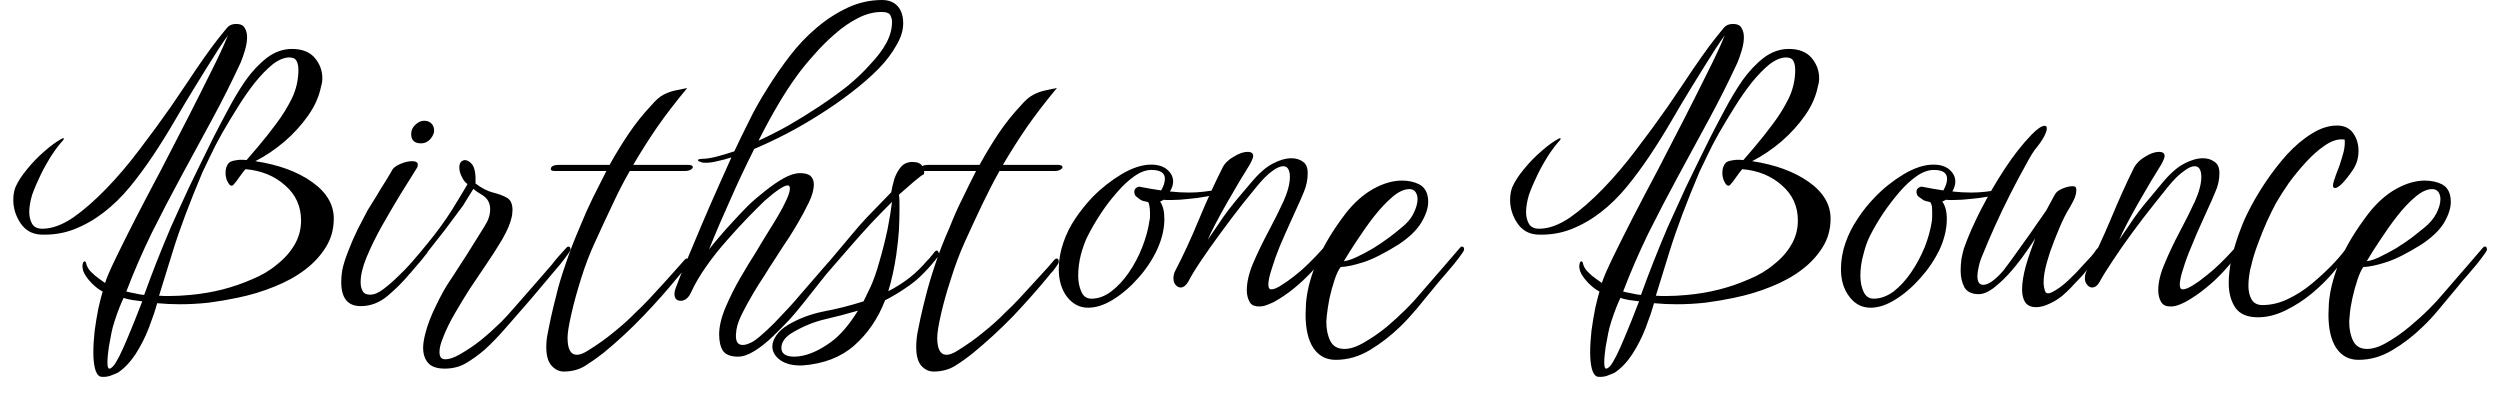 <svg width="94" height="15" viewBox="0 0 94 15" fill="none" xmlns="http://www.w3.org/2000/svg">
<path d="M3.9 14.17C3.84 14.17 3.797 14.167 3.77 14.16C3.677 14.12 3.61 14.017 3.57 13.85C3.53 13.69 3.51 13.493 3.51 13.26C3.51 13 3.527 12.723 3.56 12.43C3.6 12.137 3.647 11.857 3.7 11.59C3.76 11.33 3.813 11.12 3.86 10.96C3.733 10.9 3.593 10.793 3.44 10.64C3.287 10.48 3.183 10.33 3.13 10.19C3.11 10.117 3.1 10.057 3.1 10.01C3.1 9.963 3.11 9.913 3.13 9.86C3.15 9.833 3.17 9.823 3.19 9.83C3.217 9.837 3.23 9.85 3.23 9.87C3.257 10.003 3.32 10.12 3.42 10.22C3.527 10.327 3.633 10.417 3.74 10.49C3.853 10.57 3.923 10.62 3.95 10.64C4.01 10.447 4.147 10.13 4.36 9.69C4.567 9.263 4.817 8.763 5.11 8.19C5.403 7.623 5.723 7.013 6.07 6.36L7.06 4.44C7.38 3.813 7.673 3.23 7.94 2.69C8.213 2.15 8.423 1.697 8.57 1.33C8.49 1.437 8.373 1.607 8.22 1.84C8.073 2.073 7.92 2.317 7.76 2.57C7.6 2.83 7.46 3.057 7.34 3.25C7.08 3.67 6.823 4.1 6.57 4.54C6.31 4.987 6.04 5.42 5.76 5.84C5.48 6.26 5.19 6.653 4.89 7.02C4.583 7.393 4.257 7.713 3.91 7.98C3.557 8.253 3.183 8.467 2.79 8.62C2.397 8.773 1.973 8.84 1.52 8.82C1.2 8.8 0.95 8.657 0.77 8.39C0.59 8.117 0.5 7.827 0.5 7.52C0.5 7.34 0.527 7.18 0.58 7.04C0.673 6.827 0.82 6.6 1.02 6.36C1.22 6.113 1.437 5.89 1.67 5.69C1.903 5.483 2.123 5.323 2.33 5.21C2.377 5.19 2.4 5.19 2.4 5.21C2.4 5.237 2.387 5.263 2.36 5.29C2.24 5.417 2.107 5.59 1.96 5.81C1.813 6.037 1.673 6.283 1.54 6.55C1.407 6.823 1.297 7.08 1.21 7.32C1.137 7.567 1.1 7.783 1.1 7.97C1.1 8.143 1.137 8.293 1.21 8.42C1.283 8.54 1.41 8.6 1.59 8.6C1.95 8.6 2.337 8.46 2.75 8.18C3.15 7.9 3.563 7.54 3.99 7.1C4.417 6.66 4.833 6.17 5.24 5.63C5.653 5.09 6.047 4.553 6.42 4.02C6.613 3.733 6.823 3.423 7.05 3.09C7.27 2.757 7.483 2.443 7.69 2.15C7.897 1.857 8.067 1.627 8.2 1.46C8.347 1.273 8.46 1.133 8.54 1.04C8.62 0.947 8.733 0.9 8.88 0.9C9.04 0.9 9.147 0.95 9.2 1.05C9.26 1.143 9.29 1.26 9.29 1.4C9.29 1.553 9.263 1.717 9.21 1.89C9.157 2.07 9.103 2.223 9.05 2.35C8.717 3.07 8.357 3.787 7.97 4.5C7.59 5.207 7.207 5.913 6.82 6.62C6.433 7.333 6.06 8.05 5.7 8.77C5.347 9.497 5.03 10.227 4.75 10.96C4.817 10.98 4.923 11.003 5.07 11.03C5.21 11.063 5.327 11.083 5.42 11.09C5.58 10.65 5.74 10.227 5.9 9.82C6.06 9.413 6.237 8.983 6.43 8.53C6.63 8.083 6.857 7.587 7.11 7.04C7.37 6.5 7.68 5.867 8.04 5.14C8.193 4.84 8.37 4.503 8.57 4.13C8.77 3.75 8.99 3.383 9.23 3.03C9.477 2.683 9.747 2.397 10.04 2.17C10.333 1.95 10.647 1.84 10.98 1.84C11.353 1.84 11.637 1.95 11.83 2.17C12.023 2.397 12.12 2.653 12.12 2.94C12.12 3.047 12.103 3.153 12.07 3.26C11.997 3.627 11.837 3.987 11.59 4.34C11.343 4.693 11.047 5.02 10.7 5.32C10.347 5.62 9.98 5.867 9.6 6.06C10.473 6.193 11.183 6.453 11.73 6.84C12.277 7.227 12.55 7.687 12.55 8.22C12.55 8.613 12.453 8.967 12.26 9.28C12.06 9.607 11.797 9.893 11.47 10.14C11.137 10.393 10.75 10.607 10.31 10.78C9.87 10.96 9.403 11.1 8.91 11.2C8.563 11.273 8.21 11.333 7.85 11.38C7.483 11.42 7.123 11.44 6.77 11.44C6.477 11.44 6.19 11.427 5.91 11.4C5.837 11.667 5.733 11.973 5.6 12.32C5.467 12.667 5.3 12.997 5.1 13.31C4.893 13.623 4.667 13.86 4.42 14.02C4.34 14.053 4.257 14.087 4.17 14.12C4.083 14.153 3.993 14.17 3.9 14.17ZM6.36 11.13C6.607 11.13 6.87 11.117 7.15 11.09C7.977 11.017 8.753 10.82 9.48 10.5C9.84 10.353 10.153 10.167 10.42 9.94C10.693 9.727 10.91 9.483 11.07 9.21C11.237 8.93 11.32 8.623 11.32 8.29C11.32 7.757 11.12 7.317 10.72 6.97C10.327 6.617 9.83 6.413 9.23 6.36C9.197 6.393 9.127 6.483 9.02 6.63C8.92 6.777 8.847 6.873 8.8 6.92C8.733 7.013 8.663 7.003 8.59 6.89C8.517 6.777 8.48 6.647 8.48 6.5C8.48 6.347 8.52 6.223 8.6 6.13C8.64 6.083 8.723 6.05 8.85 6.03C8.977 6.003 9.117 6 9.27 6.02L9.69 5.53C9.917 5.263 10.147 4.973 10.38 4.66C10.613 4.353 10.813 4.03 10.98 3.69C11.14 3.35 11.22 2.997 11.22 2.63C11.22 2.49 11.197 2.377 11.15 2.29C11.103 2.203 11.013 2.16 10.88 2.16C10.687 2.16 10.477 2.247 10.25 2.42C10.03 2.6 9.807 2.83 9.58 3.11C9.36 3.39 9.147 3.697 8.94 4.03C8.727 4.37 8.53 4.697 8.35 5.01C8.17 5.33 8.02 5.62 7.9 5.88C7.773 6.14 7.68 6.333 7.62 6.46C7.127 7.627 6.753 8.62 6.5 9.44L5.98 11.12C6.047 11.12 6.11 11.123 6.17 11.13C6.23 11.13 6.293 11.13 6.36 11.13ZM4.11 13.86C4.177 13.86 4.257 13.787 4.35 13.64C4.443 13.487 4.54 13.297 4.64 13.07C4.74 12.843 4.84 12.607 4.94 12.36C5.04 12.12 5.127 11.903 5.2 11.71C5.273 11.523 5.323 11.397 5.35 11.33C5.25 11.317 5.123 11.3 4.97 11.28C4.817 11.253 4.71 11.227 4.65 11.2C4.617 11.26 4.567 11.373 4.5 11.54C4.433 11.707 4.37 11.883 4.31 12.07C4.25 12.257 4.21 12.407 4.19 12.52C4.163 12.647 4.13 12.827 4.09 13.06C4.057 13.287 4.04 13.48 4.04 13.64C4.04 13.787 4.063 13.86 4.11 13.86ZM15.83 5.39C15.583 5.39 15.46 5.273 15.46 5.04C15.46 4.9 15.513 4.783 15.62 4.69C15.72 4.59 15.83 4.54 15.95 4.54C16.07 4.54 16.167 4.58 16.24 4.66C16.307 4.747 16.333 4.85 16.32 4.97C16.287 5.09 16.227 5.19 16.14 5.27C16.053 5.35 15.95 5.39 15.83 5.39ZM13.56 11.51C13.073 11.51 12.83 11.207 12.83 10.6C12.83 10.467 12.843 10.317 12.87 10.15C12.91 9.957 12.983 9.723 13.09 9.45C13.197 9.17 13.317 8.893 13.45 8.62C13.59 8.347 13.713 8.11 13.82 7.91C13.913 7.763 14.023 7.587 14.15 7.38C14.27 7.173 14.387 6.983 14.5 6.81C14.607 6.63 14.677 6.513 14.71 6.46C14.763 6.333 14.873 6.237 15.04 6.17C15.207 6.097 15.357 6.06 15.49 6.06C15.637 6.06 15.71 6.103 15.71 6.19C15.71 6.243 15.693 6.293 15.66 6.34C15.48 6.633 15.27 6.97 15.03 7.35C14.797 7.737 14.567 8.13 14.34 8.53C14.12 8.93 13.933 9.313 13.78 9.68C13.633 10.04 13.56 10.35 13.56 10.61C13.56 10.75 13.587 10.863 13.64 10.95C13.687 11.037 13.78 11.08 13.92 11.08C14.073 11.08 14.243 11.007 14.43 10.86C14.623 10.713 14.81 10.55 14.99 10.37C15.177 10.19 15.317 10.047 15.41 9.94L15.69 9.65C15.737 9.603 15.777 9.553 15.81 9.5C15.85 9.447 15.887 9.397 15.92 9.35C15.953 9.323 15.977 9.31 15.99 9.31C16.05 9.31 16.08 9.353 16.08 9.44C16.08 9.487 16.06 9.527 16.02 9.56C15.92 9.693 15.817 9.82 15.71 9.94C15.61 10.06 15.503 10.183 15.39 10.31C15.157 10.59 14.887 10.86 14.58 11.12C14.273 11.38 13.933 11.51 13.56 11.51ZM16.72 13.86C16.433 13.86 16.227 13.79 16.1 13.65C15.973 13.503 15.91 13.313 15.91 13.08C15.91 12.927 15.937 12.75 15.99 12.55C16.07 12.23 16.2 11.887 16.38 11.52C16.56 11.147 16.72 10.853 16.86 10.64C16.973 10.473 17.087 10.3 17.2 10.12C17.313 9.947 17.43 9.767 17.55 9.58L18.23 8.49C18.363 8.283 18.43 8.077 18.43 7.87C18.43 7.643 18.34 7.47 18.16 7.35L17.97 7.23C17.897 7.183 17.84 7.14 17.8 7.1L17.6 7.42L17.41 7.73C17.21 8.003 16.987 8.303 16.74 8.63C16.487 8.957 16.243 9.267 16.01 9.56C15.777 9.86 15.58 10.1 15.42 10.28C15.393 10.307 15.367 10.32 15.34 10.32C15.293 10.32 15.257 10.297 15.23 10.25C15.21 10.203 15.217 10.16 15.25 10.12C15.617 9.713 15.97 9.293 16.31 8.86C16.65 8.427 16.96 7.97 17.24 7.49L17.41 7.21L17.58 6.92C17.5 6.873 17.43 6.787 17.37 6.66C17.303 6.533 17.27 6.413 17.27 6.3C17.27 6.14 17.333 6.047 17.46 6.02H17.48C17.573 6.02 17.667 6.077 17.76 6.19C17.853 6.323 17.893 6.56 17.88 6.9C18.107 7.073 18.327 7.187 18.54 7.24C18.753 7.293 18.93 7.36 19.07 7.44C19.203 7.52 19.27 7.673 19.27 7.9C19.27 7.933 19.267 7.973 19.26 8.02C19.26 8.067 19.253 8.113 19.24 8.16C19.193 8.387 19.077 8.663 18.89 8.99C18.697 9.317 18.483 9.65 18.25 9.99C18.017 10.33 17.817 10.627 17.65 10.88C17.477 11.153 17.297 11.45 17.11 11.77C16.923 12.09 16.773 12.397 16.66 12.69C16.54 12.977 16.5 13.203 16.54 13.37C16.567 13.463 16.633 13.51 16.74 13.51C16.887 13.51 17.067 13.45 17.28 13.33C17.573 13.163 17.84 12.983 18.08 12.79C18.32 12.597 18.573 12.37 18.84 12.11C18.98 11.97 19.157 11.777 19.37 11.53C19.59 11.283 19.823 11.017 20.07 10.73C20.31 10.45 20.533 10.193 20.74 9.96C20.827 9.847 20.92 9.733 21.02 9.62L21.3 9.31C21.327 9.283 21.35 9.27 21.37 9.27C21.423 9.27 21.45 9.307 21.45 9.38C21.45 9.407 21.427 9.453 21.38 9.52C21.287 9.653 21.183 9.79 21.07 9.93C20.95 10.07 20.84 10.2 20.74 10.32C20.5 10.6 20.233 10.917 19.94 11.27C19.64 11.617 19.343 11.957 19.05 12.29C18.757 12.63 18.477 12.92 18.21 13.16C17.99 13.347 17.763 13.51 17.53 13.65C17.297 13.79 17.027 13.86 16.72 13.86ZM21.2 13.97C21.027 13.97 20.873 13.897 20.74 13.75C20.607 13.603 20.54 13.37 20.54 13.05C20.54 12.87 20.56 12.687 20.6 12.5C20.62 12.407 20.657 12.227 20.71 11.96C20.77 11.687 20.837 11.41 20.91 11.13C20.99 10.783 21.107 10.39 21.26 9.95C21.407 9.503 21.587 9.033 21.8 8.54C21.96 8.147 22.123 7.78 22.29 7.44C22.463 7.093 22.633 6.757 22.8 6.43H20.87C20.763 6.43 20.71 6.407 20.71 6.36C20.71 6.253 20.813 6.2 21.02 6.2H22.92C23.153 5.78 23.397 5.383 23.65 5.01C23.903 4.637 24.183 4.287 24.49 3.96C24.65 3.773 24.797 3.643 24.93 3.57C25.07 3.497 25.21 3.443 25.35 3.41C25.497 3.377 25.66 3.343 25.84 3.31C25.407 3.83 25.03 4.32 24.71 4.78C24.39 5.247 24.09 5.72 23.81 6.2H25.88C25.993 6.2 26.05 6.23 26.05 6.29C26.05 6.317 26.023 6.347 25.97 6.38C25.917 6.413 25.84 6.43 25.74 6.43H23.68C23.453 6.823 23.24 7.237 23.04 7.67C22.833 8.103 22.613 8.577 22.38 9.09C22.18 9.517 22.003 9.977 21.85 10.47C21.697 10.957 21.573 11.407 21.48 11.82C21.387 12.227 21.34 12.52 21.34 12.7C21.34 13.127 21.457 13.34 21.69 13.34C21.803 13.34 21.943 13.287 22.11 13.18C22.477 12.953 22.803 12.72 23.09 12.48C23.383 12.247 23.66 11.997 23.92 11.73C24.06 11.603 24.227 11.437 24.42 11.23C24.607 11.023 24.8 10.813 25 10.6C25.193 10.387 25.363 10.197 25.51 10.03L25.75 9.76C25.777 9.733 25.8 9.72 25.82 9.72C25.88 9.72 25.91 9.757 25.91 9.83C25.91 9.877 25.89 9.923 25.85 9.97C25.803 10.043 25.753 10.113 25.7 10.18C25.633 10.247 25.57 10.317 25.51 10.39C25.11 10.883 24.667 11.383 24.18 11.89C23.7 12.39 23.203 12.85 22.69 13.27C22.47 13.443 22.243 13.603 22.01 13.75C21.777 13.897 21.507 13.97 21.2 13.97ZM27.75 13.41C27.483 13.41 27.297 13.34 27.19 13.2C27.09 13.053 27.04 12.843 27.04 12.57C27.04 12.277 27.12 11.94 27.28 11.56C27.44 11.18 27.627 10.807 27.84 10.44C28.053 10.073 28.25 9.75 28.43 9.47C28.463 9.41 28.527 9.303 28.62 9.15C28.713 8.997 28.82 8.823 28.94 8.63C29.067 8.43 29.18 8.243 29.28 8.07C29.38 7.897 29.453 7.76 29.5 7.66C29.633 7.4 29.7 7.21 29.7 7.09C29.7 7.01 29.673 6.97 29.62 6.97C29.48 6.97 29.19 7.163 28.75 7.55C28.583 7.71 28.373 7.92 28.12 8.18C27.867 8.44 27.603 8.727 27.33 9.04C27.05 9.353 26.793 9.677 26.56 10.01C26.32 10.35 26.13 10.673 25.99 10.98C25.937 11.1 25.873 11.187 25.8 11.24C25.733 11.287 25.667 11.31 25.6 11.31C25.44 11.31 25.36 11.223 25.36 11.05C25.36 10.983 25.373 10.917 25.4 10.85C25.493 10.59 25.63 10.247 25.81 9.82C25.983 9.4 26.173 8.947 26.38 8.46C26.587 7.973 26.79 7.507 26.99 7.06C27.19 6.613 27.36 6.233 27.5 5.92C27.307 5.98 27.13 6.027 26.97 6.06C26.81 6.1 26.67 6.12 26.55 6.12C26.477 6.12 26.427 6.117 26.4 6.11C26.293 6.077 26.24 6.047 26.24 6.02C26.24 5.993 26.3 5.977 26.42 5.97C26.56 5.97 26.733 5.943 26.94 5.89C27.147 5.837 27.37 5.77 27.61 5.69C27.763 5.363 27.943 4.993 28.15 4.58C28.35 4.167 28.583 3.75 28.85 3.33C29.11 2.91 29.393 2.5 29.7 2.1C30.007 1.7 30.343 1.347 30.71 1.04C31.07 0.733 31.457 0.483 31.87 0.29C32.283 0.097 32.717 0 33.17 0C33.417 0 33.61 0.077 33.75 0.23C33.89 0.383 33.96 0.6 33.96 0.88C33.96 1.147 33.873 1.423 33.7 1.71C33.533 2.01 33.307 2.307 33.02 2.6C32.727 2.893 32.393 3.183 32.02 3.47C31.64 3.763 31.243 4.04 30.83 4.3C30.423 4.56 30.003 4.803 29.57 5.03C29.143 5.25 28.74 5.44 28.36 5.6C28.04 6.233 27.737 6.877 27.45 7.53C27.157 8.177 26.893 8.793 26.66 9.38C26.727 9.287 26.843 9.143 27.01 8.95C27.177 8.75 27.363 8.54 27.57 8.32C27.777 8.093 27.963 7.897 28.13 7.73C28.317 7.55 28.53 7.367 28.77 7.18C29.01 6.987 29.243 6.827 29.47 6.7C29.697 6.573 29.9 6.51 30.08 6.51C30.267 6.51 30.4 6.547 30.48 6.62C30.56 6.7 30.6 6.803 30.6 6.93C30.6 7.13 30.537 7.36 30.41 7.62C30.283 7.88 30.153 8.123 30.02 8.35C29.953 8.47 29.84 8.657 29.68 8.91C29.513 9.157 29.343 9.417 29.17 9.69C28.99 9.963 28.85 10.183 28.75 10.35C28.61 10.557 28.463 10.79 28.31 11.05C28.157 11.31 28.02 11.56 27.9 11.8C27.787 12.033 27.72 12.217 27.7 12.35C27.687 12.403 27.68 12.453 27.68 12.5C27.673 12.54 27.67 12.583 27.67 12.63C27.67 12.857 27.753 12.97 27.92 12.97C28.007 12.97 28.09 12.95 28.17 12.91C28.263 12.883 28.397 12.797 28.57 12.65C28.743 12.503 28.923 12.337 29.11 12.15C29.297 11.957 29.473 11.77 29.64 11.59C29.813 11.403 29.94 11.26 30.02 11.16L31.06 9.96C31.107 9.9 31.157 9.847 31.21 9.8C31.257 9.747 31.303 9.69 31.35 9.63C31.437 9.523 31.527 9.417 31.62 9.31C31.647 9.283 31.673 9.27 31.7 9.27C31.76 9.27 31.79 9.303 31.79 9.37C31.79 9.403 31.767 9.453 31.72 9.52C31.613 9.653 31.503 9.79 31.39 9.93C31.27 10.07 31.16 10.2 31.06 10.32C30.987 10.413 30.873 10.557 30.72 10.75C30.56 10.95 30.393 11.16 30.22 11.38C30.04 11.607 29.87 11.81 29.71 11.99C29.523 12.19 29.313 12.403 29.08 12.63C28.847 12.857 28.613 13.043 28.38 13.19C28.147 13.337 27.937 13.41 27.75 13.41ZM28.52 5.29C28.887 5.123 29.267 4.93 29.66 4.71C30.04 4.49 30.417 4.257 30.79 4.01C31.163 3.763 31.52 3.507 31.86 3.24C32.187 2.973 32.473 2.7 32.72 2.42C32.987 2.14 33.19 1.87 33.33 1.61C33.47 1.343 33.54 1.083 33.54 0.83C33.54 0.743 33.52 0.66 33.48 0.58C33.44 0.493 33.327 0.45 33.14 0.45C32.853 0.45 32.56 0.527 32.26 0.68C31.96 0.833 31.67 1.033 31.39 1.28C31.103 1.527 30.84 1.79 30.6 2.07C30.353 2.343 30.143 2.6 29.97 2.84C29.503 3.48 29.02 4.297 28.52 5.29ZM30.18 13.74C29.833 13.753 29.557 13.69 29.35 13.55C29.143 13.403 29.04 13.227 29.04 13.02C29.04 12.893 29.09 12.757 29.19 12.61C29.29 12.463 29.44 12.33 29.64 12.21C30.033 11.977 30.477 11.81 30.97 11.71C31.47 11.617 31.97 11.49 32.47 11.33L32.74 10.77C32.853 10.523 32.963 10.207 33.07 9.82C33.183 9.433 33.283 9.037 33.37 8.63C33.45 8.217 33.507 7.87 33.54 7.59C33.267 7.863 33.007 8.13 32.76 8.39C32.513 8.657 32.253 8.947 31.98 9.26C31.713 9.567 31.407 9.92 31.06 10.32C31 10.387 30.957 10.42 30.93 10.42C30.903 10.42 30.89 10.397 30.89 10.35C30.89 10.237 30.947 10.11 31.06 9.97L32.07 8.77C32.223 8.583 32.393 8.39 32.58 8.19C32.767 7.997 32.96 7.797 33.16 7.59L33.51 7.23C33.537 7.07 33.577 6.9 33.63 6.72C33.69 6.547 33.773 6.397 33.88 6.27C33.987 6.15 34.13 6.09 34.31 6.09C34.497 6.09 34.62 6.143 34.68 6.25C34.747 6.35 34.767 6.45 34.74 6.55C34.667 6.583 34.537 6.68 34.35 6.84C34.163 7.007 33.98 7.167 33.8 7.32C33.813 7.407 33.82 7.5 33.82 7.6C33.82 7.693 33.82 7.797 33.82 7.91C33.82 8.137 33.813 8.387 33.8 8.66C33.78 8.933 33.747 9.24 33.7 9.58C33.627 10.073 33.527 10.53 33.4 10.95C33.633 10.83 33.857 10.693 34.07 10.54C34.283 10.387 34.497 10.197 34.71 9.97C34.783 9.883 34.86 9.8 34.94 9.72C35.013 9.633 35.087 9.543 35.16 9.45C35.18 9.43 35.2 9.42 35.22 9.42C35.247 9.42 35.27 9.443 35.29 9.49C35.317 9.537 35.317 9.58 35.29 9.62C35.117 9.853 34.923 10.077 34.71 10.29C34.517 10.49 34.297 10.67 34.05 10.83C33.81 10.997 33.553 11.15 33.28 11.29C33.013 11.977 32.627 12.543 32.12 12.99C31.62 13.43 30.973 13.68 30.18 13.74ZM29.87 13.41C29.97 13.41 30.08 13.397 30.2 13.37C30.527 13.297 30.87 13.13 31.23 12.87C31.583 12.617 31.927 12.22 32.26 11.68C31.853 11.8 31.447 11.907 31.04 12C30.633 12.093 30.233 12.253 29.84 12.48C29.533 12.653 29.38 12.853 29.38 13.08C29.38 13.3 29.543 13.41 29.87 13.41ZM35.1 13.97C34.927 13.97 34.773 13.897 34.64 13.75C34.513 13.603 34.45 13.37 34.45 13.05C34.45 12.87 34.467 12.687 34.5 12.5C34.52 12.407 34.557 12.227 34.61 11.96C34.67 11.687 34.737 11.41 34.81 11.13C34.897 10.783 35.013 10.39 35.16 9.95C35.307 9.503 35.49 9.033 35.71 8.54C35.863 8.147 36.027 7.78 36.2 7.44C36.367 7.093 36.533 6.757 36.7 6.43H34.77C34.663 6.43 34.61 6.407 34.61 6.36C34.61 6.253 34.713 6.2 34.92 6.2H36.83C37.063 5.78 37.303 5.383 37.55 5.01C37.803 4.637 38.083 4.287 38.39 3.96C38.55 3.773 38.7 3.643 38.84 3.57C38.973 3.497 39.113 3.443 39.26 3.41C39.4 3.377 39.56 3.343 39.74 3.31C39.307 3.83 38.93 4.32 38.61 4.78C38.29 5.247 37.99 5.72 37.71 6.2H39.78C39.893 6.2 39.95 6.23 39.95 6.29C39.95 6.317 39.923 6.347 39.87 6.38C39.817 6.413 39.74 6.43 39.64 6.43H37.58C37.36 6.823 37.147 7.237 36.94 7.67C36.733 8.103 36.513 8.577 36.28 9.09C36.087 9.517 35.913 9.977 35.76 10.47C35.6 10.957 35.473 11.407 35.38 11.82C35.287 12.227 35.24 12.52 35.24 12.7C35.24 13.127 35.357 13.34 35.59 13.34C35.703 13.34 35.843 13.287 36.01 13.18C36.377 12.953 36.703 12.72 36.99 12.48C37.283 12.247 37.56 11.997 37.82 11.73C37.96 11.603 38.127 11.437 38.32 11.23C38.507 11.023 38.7 10.813 38.9 10.6C39.093 10.387 39.267 10.197 39.42 10.03L39.65 9.76C39.683 9.733 39.707 9.72 39.72 9.72C39.78 9.72 39.81 9.757 39.81 9.83C39.81 9.877 39.79 9.923 39.75 9.97C39.703 10.043 39.653 10.113 39.6 10.18C39.533 10.247 39.473 10.317 39.42 10.39C39.013 10.883 38.57 11.383 38.09 11.89C37.603 12.39 37.103 12.85 36.59 13.27C36.377 13.443 36.153 13.603 35.92 13.75C35.687 13.897 35.413 13.97 35.1 13.97ZM40.91 11.57C40.597 11.57 40.333 11.433 40.12 11.16C39.913 10.887 39.81 10.54 39.81 10.12C39.81 9.787 39.867 9.457 39.98 9.13C40.087 8.81 40.237 8.507 40.43 8.22C40.623 7.933 40.84 7.663 41.08 7.41C41.4 7.083 41.763 6.797 42.17 6.55C42.577 6.31 42.947 6.19 43.28 6.19C43.54 6.19 43.743 6.253 43.89 6.38C44.037 6.507 44.11 6.657 44.11 6.83C44.11 6.943 44.07 7.067 43.99 7.2C44.237 7.227 44.477 7.24 44.71 7.24C44.883 7.24 45.06 7.23 45.24 7.21C45.42 7.19 45.597 7.163 45.77 7.13H45.83C45.903 7.13 45.94 7.147 45.94 7.18C45.94 7.22 45.897 7.253 45.81 7.28C45.717 7.32 45.563 7.357 45.35 7.39C45.137 7.43 44.913 7.46 44.68 7.48C44.447 7.507 44.237 7.52 44.05 7.52C43.983 7.52 43.927 7.52 43.88 7.52C43.833 7.52 43.793 7.517 43.76 7.51L43.62 7.58C43.727 7.733 43.78 7.95 43.78 8.23C43.78 8.603 43.69 8.987 43.51 9.38C43.33 9.767 43.093 10.123 42.8 10.45C42.507 10.783 42.193 11.053 41.86 11.26C41.527 11.467 41.21 11.57 40.91 11.57ZM41.04 11.23C41.293 11.23 41.54 11.14 41.78 10.96C42.027 10.773 42.25 10.533 42.45 10.24C42.65 9.947 42.817 9.63 42.95 9.29C43.083 8.95 43.173 8.62 43.22 8.3C43.233 8.247 43.24 8.193 43.24 8.14C43.24 8.093 43.24 8.047 43.24 8C43.24 7.913 43.233 7.833 43.22 7.76C43.213 7.693 43.197 7.64 43.17 7.6C43.15 7.6 43.137 7.597 43.13 7.59C43.017 7.57 42.933 7.543 42.88 7.51C42.827 7.47 42.77 7.427 42.71 7.38C42.67 7.333 42.65 7.277 42.65 7.21C42.65 7.143 42.677 7.093 42.73 7.06C42.777 7.02 42.833 7.01 42.9 7.03C43.133 7.077 43.387 7.12 43.66 7.16C43.753 7 43.8 6.853 43.8 6.72C43.8 6.5 43.63 6.39 43.29 6.39C43.09 6.39 42.88 6.467 42.66 6.62C42.44 6.773 42.223 6.973 42.01 7.22C41.79 7.467 41.583 7.737 41.39 8.03C41.197 8.323 41.03 8.61 40.89 8.89C40.797 9.077 40.713 9.307 40.64 9.58C40.573 9.847 40.54 10.107 40.54 10.36C40.54 10.593 40.58 10.797 40.66 10.97C40.733 11.143 40.86 11.23 41.04 11.23ZM47.31 11.52C47.15 11.52 47.04 11.46 46.98 11.34C46.913 11.22 46.88 11.077 46.88 10.91C46.88 10.61 46.96 10.27 47.12 9.89C47.287 9.503 47.477 9.11 47.69 8.71C47.903 8.31 48.093 7.93 48.26 7.57C48.42 7.21 48.5 6.903 48.5 6.65C48.5 6.53 48.48 6.433 48.44 6.36C48.4 6.287 48.337 6.25 48.25 6.25C48.137 6.25 48 6.31 47.84 6.43C47.667 6.55 47.467 6.75 47.24 7.03L46.72 7.67C46.453 8.01 46.183 8.367 45.91 8.74C45.63 9.12 45.38 9.473 45.16 9.8C44.94 10.127 44.78 10.39 44.68 10.59C44.593 10.737 44.497 10.81 44.39 10.81C44.323 10.81 44.26 10.777 44.2 10.71C44.147 10.643 44.12 10.56 44.12 10.46C44.12 10.393 44.133 10.32 44.16 10.24C44.487 9.613 44.797 8.943 45.09 8.23C45.383 7.523 45.677 6.88 45.97 6.3C46.05 6.14 46.19 6.003 46.39 5.89C46.583 5.77 46.757 5.71 46.91 5.71C47.05 5.71 47.12 5.763 47.12 5.87C47.12 5.923 47.077 6.03 46.99 6.19C46.89 6.35 46.763 6.557 46.61 6.81C46.463 7.057 46.31 7.32 46.15 7.6C45.99 7.88 45.843 8.147 45.71 8.4C45.577 8.653 45.477 8.86 45.41 9.02C45.51 8.88 45.653 8.67 45.84 8.39C46.02 8.11 46.267 7.783 46.58 7.41L47.03 6.88C47.33 6.52 47.607 6.277 47.86 6.15C48.113 6.017 48.347 5.95 48.56 5.95C48.727 5.95 48.87 5.993 48.99 6.08C49.11 6.16 49.17 6.303 49.17 6.51C49.17 6.757 49.12 6.997 49.02 7.23C48.92 7.47 48.837 7.66 48.77 7.8C48.703 7.947 48.61 8.153 48.49 8.42C48.37 8.68 48.247 8.96 48.12 9.26C48 9.553 47.9 9.833 47.82 10.1C47.733 10.36 47.69 10.56 47.69 10.7C47.69 10.82 47.727 10.88 47.8 10.88C47.893 10.88 48.017 10.83 48.17 10.73C48.323 10.637 48.48 10.527 48.64 10.4C48.793 10.28 48.91 10.183 48.99 10.11C49.297 9.83 49.61 9.503 49.93 9.13C49.977 9.077 50.013 9.05 50.04 9.05C50.067 9.05 50.08 9.077 50.08 9.13C50.08 9.157 50.07 9.193 50.05 9.24C50.023 9.287 49.997 9.34 49.97 9.4C49.917 9.493 49.83 9.617 49.71 9.77C49.583 9.923 49.457 10.07 49.33 10.21C49.13 10.423 48.913 10.627 48.68 10.82C48.44 11.02 48.177 11.2 47.89 11.36C47.81 11.393 47.74 11.423 47.68 11.45C47.62 11.47 47.573 11.487 47.54 11.5C47.5 11.507 47.46 11.513 47.42 11.52C47.387 11.52 47.35 11.52 47.31 11.52ZM50.22 13.53C49.86 13.53 49.58 13.38 49.38 13.08C49.187 12.787 49.09 12.37 49.09 11.83C49.09 11.737 49.093 11.643 49.1 11.55C49.1 11.457 49.107 11.36 49.12 11.26C49.173 10.8 49.317 10.3 49.55 9.76C49.777 9.22 50.127 8.64 50.6 8.02C50.92 7.613 51.267 7.307 51.64 7.1C52.013 6.893 52.373 6.79 52.72 6.79C52.96 6.79 53.173 6.837 53.36 6.93C53.587 7.05 53.7 7.27 53.7 7.59C53.7 7.823 53.613 8.083 53.44 8.37C53.273 8.65 52.99 8.923 52.59 9.19C52.057 9.523 51.613 9.747 51.26 9.86C50.907 9.973 50.623 10.033 50.41 10.04C50.33 10.14 50.253 10.3 50.18 10.52C50.107 10.74 50.043 10.97 49.99 11.21C49.943 11.45 49.91 11.663 49.89 11.85C49.89 11.883 49.887 11.92 49.88 11.96C49.873 12.007 49.87 12.053 49.87 12.1C49.87 12.38 49.92 12.62 50.02 12.82C50.12 13.02 50.297 13.12 50.55 13.12C50.77 13.12 51.02 13.037 51.3 12.87C51.58 12.71 51.86 12.517 52.14 12.29C52.413 12.057 52.653 11.837 52.86 11.63C53.073 11.417 53.22 11.26 53.3 11.16L54.34 9.96L54.9 9.31C54.927 9.283 54.95 9.27 54.97 9.27C55.023 9.27 55.05 9.307 55.05 9.38C55.05 9.407 55.027 9.453 54.98 9.52C54.887 9.653 54.783 9.79 54.67 9.93C54.55 10.07 54.44 10.2 54.34 10.32C54.207 10.467 54.047 10.657 53.86 10.89C53.667 11.123 53.467 11.367 53.26 11.62C53.047 11.873 52.843 12.093 52.65 12.28C52.29 12.627 51.91 12.92 51.51 13.16C51.103 13.407 50.673 13.53 50.22 13.53ZM50.53 9.82C50.663 9.807 50.827 9.753 51.02 9.66C51.22 9.567 51.427 9.457 51.64 9.33C51.853 9.197 52.05 9.063 52.23 8.93C52.417 8.79 52.563 8.673 52.67 8.58C52.89 8.413 53.05 8.227 53.15 8.02C53.25 7.82 53.3 7.643 53.3 7.49C53.3 7.39 53.277 7.303 53.23 7.23C53.177 7.15 53.1 7.11 53 7.11C52.8 7.11 52.587 7.207 52.36 7.4C52.133 7.593 51.903 7.837 51.67 8.13C51.443 8.423 51.23 8.723 51.03 9.03C50.83 9.33 50.663 9.593 50.53 9.82ZM60.18 14.17C60.12 14.17 60.077 14.167 60.05 14.16C59.957 14.12 59.89 14.017 59.85 13.85C59.81 13.69 59.79 13.493 59.79 13.26C59.79 13 59.807 12.723 59.84 12.43C59.88 12.137 59.927 11.857 59.98 11.59C60.04 11.33 60.093 11.12 60.14 10.96C60.013 10.9 59.873 10.793 59.72 10.64C59.567 10.48 59.463 10.33 59.41 10.19C59.39 10.117 59.38 10.057 59.38 10.01C59.38 9.963 59.39 9.913 59.41 9.86C59.43 9.833 59.45 9.823 59.47 9.83C59.497 9.837 59.51 9.85 59.51 9.87C59.537 10.003 59.6 10.12 59.7 10.22C59.807 10.327 59.913 10.417 60.02 10.49C60.133 10.57 60.203 10.62 60.23 10.64C60.29 10.447 60.427 10.13 60.64 9.69C60.847 9.263 61.097 8.763 61.39 8.19C61.683 7.623 62.003 7.013 62.35 6.36L63.34 4.44C63.66 3.813 63.953 3.23 64.22 2.69C64.493 2.15 64.703 1.697 64.85 1.33C64.77 1.437 64.653 1.607 64.5 1.84C64.353 2.073 64.2 2.317 64.04 2.57C63.88 2.83 63.74 3.057 63.62 3.25C63.36 3.67 63.103 4.1 62.85 4.54C62.59 4.987 62.32 5.42 62.04 5.84C61.76 6.26 61.47 6.653 61.17 7.02C60.863 7.393 60.537 7.713 60.19 7.98C59.837 8.253 59.463 8.467 59.07 8.62C58.677 8.773 58.253 8.84 57.8 8.82C57.48 8.8 57.23 8.657 57.05 8.39C56.87 8.117 56.78 7.827 56.78 7.52C56.78 7.34 56.807 7.18 56.86 7.04C56.953 6.827 57.1 6.6 57.3 6.36C57.5 6.113 57.717 5.89 57.95 5.69C58.183 5.483 58.403 5.323 58.61 5.21C58.657 5.19 58.68 5.19 58.68 5.21C58.68 5.237 58.667 5.263 58.64 5.29C58.52 5.417 58.387 5.59 58.24 5.81C58.093 6.037 57.953 6.283 57.82 6.55C57.687 6.823 57.577 7.08 57.49 7.32C57.417 7.567 57.38 7.783 57.38 7.97C57.38 8.143 57.417 8.293 57.49 8.42C57.563 8.54 57.69 8.6 57.87 8.6C58.23 8.6 58.617 8.46 59.03 8.18C59.43 7.9 59.843 7.54 60.27 7.1C60.697 6.66 61.113 6.17 61.52 5.63C61.933 5.09 62.327 4.553 62.7 4.02C62.893 3.733 63.103 3.423 63.33 3.09C63.55 2.757 63.763 2.443 63.97 2.15C64.177 1.857 64.347 1.627 64.48 1.46C64.627 1.273 64.74 1.133 64.82 1.04C64.9 0.947 65.013 0.9 65.16 0.9C65.32 0.9 65.427 0.95 65.48 1.05C65.54 1.143 65.57 1.26 65.57 1.4C65.57 1.553 65.543 1.717 65.49 1.89C65.437 2.07 65.383 2.223 65.33 2.35C64.997 3.07 64.637 3.787 64.25 4.5C63.87 5.207 63.487 5.913 63.1 6.62C62.713 7.333 62.34 8.05 61.98 8.77C61.627 9.497 61.31 10.227 61.03 10.96C61.097 10.98 61.203 11.003 61.35 11.03C61.49 11.063 61.607 11.083 61.7 11.09C61.86 10.65 62.02 10.227 62.18 9.82C62.34 9.413 62.517 8.983 62.71 8.53C62.91 8.083 63.137 7.587 63.39 7.04C63.65 6.5 63.96 5.867 64.32 5.14C64.473 4.84 64.65 4.503 64.85 4.13C65.05 3.75 65.27 3.383 65.51 3.03C65.757 2.683 66.027 2.397 66.32 2.17C66.613 1.95 66.927 1.84 67.26 1.84C67.633 1.84 67.917 1.95 68.11 2.17C68.303 2.397 68.4 2.653 68.4 2.94C68.4 3.047 68.383 3.153 68.35 3.26C68.277 3.627 68.117 3.987 67.87 4.34C67.623 4.693 67.327 5.02 66.98 5.32C66.627 5.62 66.26 5.867 65.88 6.06C66.753 6.193 67.463 6.453 68.01 6.84C68.557 7.227 68.83 7.687 68.83 8.22C68.83 8.613 68.733 8.967 68.54 9.28C68.34 9.607 68.077 9.893 67.75 10.14C67.417 10.393 67.03 10.607 66.59 10.78C66.15 10.96 65.683 11.1 65.19 11.2C64.843 11.273 64.49 11.333 64.13 11.38C63.763 11.42 63.403 11.44 63.05 11.44C62.757 11.44 62.47 11.427 62.19 11.4C62.117 11.667 62.013 11.973 61.88 12.32C61.747 12.667 61.58 12.997 61.38 13.31C61.173 13.623 60.947 13.86 60.7 14.02C60.62 14.053 60.537 14.087 60.45 14.12C60.363 14.153 60.273 14.17 60.18 14.17ZM62.64 11.13C62.887 11.13 63.15 11.117 63.43 11.09C64.257 11.017 65.033 10.82 65.76 10.5C66.12 10.353 66.433 10.167 66.7 9.94C66.973 9.727 67.19 9.483 67.35 9.21C67.517 8.93 67.6 8.623 67.6 8.29C67.6 7.757 67.4 7.317 67 6.97C66.607 6.617 66.11 6.413 65.51 6.36C65.477 6.393 65.407 6.483 65.3 6.63C65.2 6.777 65.127 6.873 65.08 6.92C65.013 7.013 64.943 7.003 64.87 6.89C64.797 6.777 64.76 6.647 64.76 6.5C64.76 6.347 64.8 6.223 64.88 6.13C64.92 6.083 65.003 6.05 65.13 6.03C65.257 6.003 65.397 6 65.55 6.02L65.97 5.53C66.197 5.263 66.427 4.973 66.66 4.66C66.893 4.353 67.093 4.03 67.26 3.69C67.42 3.35 67.5 2.997 67.5 2.63C67.5 2.49 67.477 2.377 67.43 2.29C67.383 2.203 67.293 2.16 67.16 2.16C66.967 2.16 66.757 2.247 66.53 2.42C66.31 2.6 66.087 2.83 65.86 3.11C65.64 3.39 65.427 3.697 65.22 4.03C65.007 4.37 64.81 4.697 64.63 5.01C64.45 5.33 64.3 5.62 64.18 5.88C64.053 6.14 63.96 6.333 63.9 6.46C63.407 7.627 63.033 8.62 62.78 9.44L62.26 11.12C62.327 11.12 62.39 11.123 62.45 11.13C62.51 11.13 62.573 11.13 62.64 11.13ZM60.39 13.86C60.457 13.86 60.537 13.787 60.63 13.64C60.723 13.487 60.82 13.297 60.92 13.07C61.02 12.843 61.12 12.607 61.22 12.36C61.32 12.12 61.407 11.903 61.48 11.71C61.553 11.523 61.603 11.397 61.63 11.33C61.53 11.317 61.403 11.3 61.25 11.28C61.097 11.253 60.99 11.227 60.93 11.2C60.897 11.26 60.847 11.373 60.78 11.54C60.713 11.707 60.65 11.883 60.59 12.07C60.53 12.257 60.49 12.407 60.47 12.52C60.443 12.647 60.41 12.827 60.37 13.06C60.337 13.287 60.32 13.48 60.32 13.64C60.32 13.787 60.343 13.86 60.39 13.86ZM70.33 11.57C70.01 11.57 69.747 11.433 69.54 11.16C69.327 10.887 69.22 10.54 69.22 10.12C69.22 9.787 69.277 9.457 69.39 9.13C69.503 8.81 69.657 8.507 69.85 8.22C70.037 7.933 70.253 7.663 70.5 7.41C70.813 7.083 71.173 6.797 71.58 6.55C71.987 6.31 72.357 6.19 72.69 6.19C72.957 6.19 73.16 6.253 73.3 6.38C73.447 6.507 73.52 6.657 73.52 6.83C73.52 6.943 73.483 7.067 73.41 7.2C73.65 7.227 73.887 7.24 74.12 7.24C74.3 7.24 74.477 7.23 74.65 7.21C74.83 7.19 75.01 7.163 75.19 7.13H75.24C75.313 7.13 75.35 7.147 75.35 7.18C75.35 7.22 75.31 7.253 75.23 7.28C75.137 7.32 74.983 7.357 74.77 7.39C74.55 7.43 74.323 7.46 74.09 7.48C73.857 7.507 73.647 7.52 73.46 7.52C73.4 7.52 73.347 7.52 73.3 7.52C73.253 7.52 73.21 7.517 73.17 7.51L73.03 7.58C73.143 7.733 73.2 7.95 73.2 8.23C73.2 8.603 73.11 8.987 72.93 9.38C72.743 9.767 72.503 10.123 72.21 10.45C71.917 10.783 71.603 11.053 71.27 11.26C70.943 11.467 70.63 11.57 70.33 11.57ZM70.45 11.23C70.703 11.23 70.953 11.14 71.2 10.96C71.44 10.773 71.66 10.533 71.86 10.24C72.06 9.947 72.23 9.63 72.37 9.29C72.503 8.95 72.593 8.62 72.64 8.3C72.647 8.247 72.65 8.193 72.65 8.14C72.65 8.093 72.65 8.047 72.65 8C72.65 7.913 72.647 7.833 72.64 7.76C72.627 7.693 72.607 7.64 72.58 7.6C72.56 7.6 72.547 7.597 72.54 7.59C72.427 7.57 72.347 7.543 72.3 7.51C72.247 7.47 72.187 7.427 72.12 7.38C72.08 7.333 72.06 7.277 72.06 7.21C72.06 7.143 72.087 7.093 72.14 7.06C72.193 7.02 72.253 7.01 72.32 7.03C72.553 7.077 72.803 7.12 73.07 7.16C73.163 7 73.21 6.853 73.21 6.72C73.21 6.5 73.043 6.39 72.71 6.39C72.503 6.39 72.29 6.467 72.07 6.62C71.85 6.773 71.633 6.973 71.42 7.22C71.207 7.467 71 7.737 70.8 8.03C70.607 8.323 70.44 8.61 70.3 8.89C70.207 9.077 70.127 9.307 70.06 9.58C69.987 9.847 69.95 10.107 69.95 10.36C69.95 10.593 69.99 10.797 70.07 10.97C70.15 11.143 70.277 11.23 70.45 11.23ZM76.56 11.55C76.373 11.55 76.237 11.49 76.15 11.37C76.07 11.25 76.03 11.087 76.03 10.88C76.03 10.64 76.077 10.347 76.17 10C76.27 9.66 76.39 9.313 76.53 8.96C76.397 9.167 76.243 9.39 76.07 9.63C75.89 9.877 75.703 10.107 75.51 10.32C75.31 10.533 75.117 10.71 74.93 10.85C74.737 10.99 74.56 11.06 74.4 11.06C74.14 11.06 73.96 10.973 73.86 10.8C73.767 10.62 73.72 10.413 73.72 10.18C73.72 10.033 73.73 9.887 73.75 9.74C73.777 9.593 73.807 9.463 73.84 9.35C74.007 8.877 74.227 8.377 74.5 7.85C74.773 7.323 75.07 6.817 75.39 6.33C75.71 5.843 76.04 5.423 76.38 5.07C76.6 4.843 76.767 4.73 76.88 4.73C76.933 4.73 76.96 4.763 76.96 4.83C76.96 4.897 76.93 4.99 76.87 5.11C76.81 5.23 76.717 5.37 76.59 5.53C76.483 5.65 76.343 5.873 76.17 6.2C75.99 6.52 75.797 6.883 75.59 7.29C75.383 7.697 75.19 8.1 75.01 8.5C74.83 8.9 74.68 9.25 74.56 9.55C74.48 9.73 74.427 9.89 74.4 10.03C74.367 10.17 74.35 10.287 74.35 10.38C74.35 10.6 74.423 10.71 74.57 10.71C74.763 10.71 75.017 10.53 75.33 10.17C75.403 10.077 75.51 9.933 75.65 9.74C75.79 9.547 75.94 9.337 76.1 9.11C76.267 8.883 76.423 8.66 76.57 8.44C76.723 8.227 76.847 8.05 76.94 7.91L77.26 7.32C77.307 7.227 77.403 7.15 77.55 7.09C77.69 7.03 77.82 7 77.94 7C78.027 7 78.07 7.043 78.07 7.13C78.07 7.23 78.05 7.333 78.01 7.44C77.963 7.547 77.903 7.663 77.83 7.79C77.69 8.01 77.557 8.273 77.43 8.58C77.297 8.893 77.18 9.193 77.08 9.48C76.987 9.767 76.923 9.997 76.89 10.17C76.857 10.323 76.84 10.48 76.84 10.64C76.84 10.68 76.843 10.717 76.85 10.75C76.85 10.79 76.857 10.823 76.87 10.85C76.883 10.97 76.93 11.03 77.01 11.03C77.043 11.03 77.09 11.017 77.15 10.99C77.35 10.89 77.553 10.743 77.76 10.55C77.967 10.357 78.163 10.153 78.35 9.94C78.443 9.84 78.533 9.743 78.62 9.65C78.7 9.557 78.777 9.457 78.85 9.35C78.883 9.323 78.907 9.31 78.92 9.31C78.98 9.31 79.01 9.347 79.01 9.42C79.01 9.48 78.99 9.527 78.95 9.56L78.34 10.31C78.233 10.43 78.123 10.547 78.01 10.66C77.903 10.78 77.797 10.89 77.69 10.99C77.503 11.17 77.307 11.307 77.1 11.4C76.9 11.5 76.72 11.55 76.56 11.55ZM81.58 11.52C81.427 11.52 81.317 11.46 81.25 11.34C81.183 11.22 81.15 11.077 81.15 10.91C81.15 10.61 81.233 10.27 81.4 9.89C81.56 9.503 81.747 9.11 81.96 8.71C82.173 8.31 82.363 7.93 82.53 7.57C82.69 7.21 82.77 6.903 82.77 6.65C82.77 6.53 82.75 6.433 82.71 6.36C82.67 6.287 82.607 6.25 82.52 6.25C82.407 6.25 82.273 6.31 82.12 6.43C81.94 6.55 81.737 6.75 81.51 7.03L81 7.67C80.727 8.01 80.453 8.367 80.18 8.74C79.9 9.12 79.653 9.473 79.44 9.8C79.22 10.127 79.057 10.39 78.95 10.59C78.87 10.737 78.773 10.81 78.66 10.81C78.593 10.81 78.533 10.777 78.48 10.71C78.42 10.643 78.39 10.56 78.39 10.46C78.39 10.393 78.403 10.32 78.43 10.24C78.757 9.613 79.07 8.943 79.37 8.23C79.663 7.523 79.953 6.88 80.24 6.3C80.327 6.14 80.467 6.003 80.66 5.89C80.853 5.77 81.027 5.71 81.18 5.71C81.32 5.71 81.39 5.763 81.39 5.87C81.39 5.923 81.347 6.03 81.26 6.19C81.16 6.35 81.033 6.557 80.88 6.81C80.733 7.057 80.58 7.32 80.42 7.6C80.26 7.88 80.113 8.147 79.98 8.4C79.847 8.653 79.747 8.86 79.68 9.02C79.78 8.88 79.923 8.67 80.11 8.39C80.29 8.11 80.54 7.783 80.86 7.41L81.3 6.88C81.6 6.52 81.877 6.277 82.13 6.15C82.383 6.017 82.617 5.95 82.83 5.95C82.997 5.95 83.14 5.993 83.26 6.08C83.387 6.16 83.45 6.303 83.45 6.51C83.45 6.757 83.397 6.997 83.29 7.23C83.19 7.47 83.107 7.66 83.04 7.8C82.973 7.947 82.88 8.153 82.76 8.42C82.64 8.68 82.52 8.96 82.4 9.26C82.273 9.553 82.17 9.833 82.09 10.1C82.003 10.36 81.96 10.56 81.96 10.7C81.96 10.82 81.997 10.88 82.07 10.88C82.163 10.88 82.29 10.83 82.45 10.73C82.603 10.637 82.757 10.527 82.91 10.4C83.063 10.28 83.18 10.183 83.26 10.11C83.573 9.83 83.887 9.503 84.2 9.13C84.247 9.077 84.283 9.05 84.31 9.05C84.343 9.05 84.36 9.077 84.36 9.13C84.36 9.157 84.347 9.193 84.32 9.24C84.3 9.287 84.273 9.34 84.24 9.4C84.187 9.493 84.1 9.617 83.98 9.77C83.86 9.923 83.733 10.07 83.6 10.21C83.407 10.423 83.19 10.627 82.95 10.82C82.71 11.02 82.447 11.2 82.16 11.36C82.087 11.393 82.02 11.423 81.96 11.45C81.893 11.47 81.843 11.487 81.81 11.5C81.77 11.507 81.733 11.513 81.7 11.52C81.66 11.52 81.62 11.52 81.58 11.52ZM84.9 11.93C84.5 11.93 84.217 11.81 84.05 11.57C83.883 11.323 83.8 11.013 83.8 10.64C83.8 10.373 83.833 10.077 83.9 9.75C83.973 9.43 84.063 9.12 84.17 8.82C84.277 8.52 84.38 8.27 84.48 8.07C84.667 7.683 84.89 7.293 85.15 6.9C85.417 6.5 85.697 6.137 85.99 5.81C86.29 5.483 86.603 5.22 86.93 5.02C87.25 4.82 87.563 4.72 87.87 4.72C88.143 4.72 88.347 4.817 88.48 5.01C88.613 5.197 88.68 5.417 88.68 5.67C88.68 5.943 88.607 6.187 88.46 6.4C88.153 6.847 87.93 7.07 87.79 7.07C87.743 7.07 87.72 7.037 87.72 6.97C87.72 6.91 87.757 6.78 87.83 6.58C87.863 6.5 87.91 6.377 87.97 6.21C88.023 6.05 88.073 5.883 88.12 5.71C88.16 5.537 88.173 5.383 88.16 5.25C88.133 5.243 88.093 5.24 88.04 5.24C87.84 5.24 87.627 5.32 87.4 5.48C87.173 5.633 86.943 5.837 86.71 6.09C86.477 6.343 86.26 6.607 86.06 6.88C85.867 7.16 85.703 7.417 85.57 7.65C85.47 7.837 85.36 8.06 85.24 8.32C85.12 8.587 85.007 8.867 84.9 9.16C84.787 9.46 84.703 9.73 84.65 9.97C84.61 10.103 84.583 10.233 84.57 10.36C84.55 10.493 84.54 10.62 84.54 10.74C84.54 10.947 84.58 11.12 84.66 11.26C84.74 11.4 84.877 11.47 85.07 11.47C85.397 11.47 85.717 11.393 86.03 11.24C86.343 11.093 86.64 10.903 86.92 10.67C87.2 10.437 87.457 10.2 87.69 9.96C87.883 9.76 88.057 9.557 88.21 9.35C88.237 9.323 88.26 9.31 88.28 9.31C88.333 9.31 88.36 9.353 88.36 9.44C88.36 9.487 88.34 9.527 88.3 9.56L87.69 10.29C87.49 10.523 87.237 10.77 86.93 11.03C86.623 11.283 86.293 11.497 85.94 11.67C85.587 11.843 85.24 11.93 84.9 11.93ZM88.68 13.53C88.32 13.53 88.04 13.38 87.84 13.08C87.647 12.787 87.55 12.37 87.55 11.83C87.55 11.737 87.553 11.643 87.56 11.55C87.56 11.457 87.567 11.36 87.58 11.26C87.633 10.8 87.773 10.3 88 9.76C88.233 9.22 88.587 8.64 89.06 8.02C89.38 7.613 89.727 7.307 90.1 7.1C90.473 6.893 90.83 6.79 91.17 6.79C91.417 6.79 91.633 6.837 91.82 6.93C92.04 7.05 92.15 7.27 92.15 7.59C92.15 7.823 92.067 8.083 91.9 8.37C91.733 8.65 91.45 8.923 91.05 9.19C90.517 9.523 90.073 9.747 89.72 9.86C89.367 9.973 89.08 10.033 88.86 10.04C88.787 10.14 88.713 10.3 88.64 10.52C88.567 10.74 88.503 10.97 88.45 11.21C88.397 11.45 88.363 11.663 88.35 11.85C88.35 11.883 88.347 11.92 88.34 11.96C88.333 12.007 88.33 12.053 88.33 12.1C88.33 12.38 88.38 12.62 88.48 12.82C88.58 13.02 88.753 13.12 89 13.12C89.227 13.12 89.48 13.037 89.76 12.87C90.04 12.71 90.317 12.517 90.59 12.29C90.87 12.057 91.113 11.837 91.32 11.63C91.533 11.417 91.68 11.26 91.76 11.16L92.8 9.96L93.36 9.31C93.387 9.283 93.41 9.27 93.43 9.27C93.483 9.27 93.51 9.307 93.51 9.38C93.51 9.407 93.487 9.453 93.44 9.52C93.347 9.653 93.243 9.79 93.13 9.93C93.01 10.07 92.9 10.2 92.8 10.32C92.667 10.467 92.507 10.657 92.32 10.89C92.127 11.123 91.923 11.367 91.71 11.62C91.503 11.873 91.3 12.093 91.1 12.28C90.747 12.627 90.367 12.92 89.96 13.16C89.553 13.407 89.127 13.53 88.68 13.53ZM88.99 9.82C89.123 9.807 89.287 9.753 89.48 9.66C89.673 9.567 89.88 9.457 90.1 9.33C90.313 9.197 90.51 9.063 90.69 8.93C90.87 8.79 91.017 8.673 91.13 8.58C91.343 8.413 91.503 8.227 91.61 8.02C91.71 7.82 91.76 7.643 91.76 7.49C91.76 7.39 91.737 7.303 91.69 7.23C91.637 7.15 91.557 7.11 91.45 7.11C91.257 7.11 91.047 7.207 90.82 7.4C90.587 7.593 90.357 7.837 90.13 8.13C89.903 8.423 89.69 8.723 89.49 9.03C89.29 9.33 89.123 9.593 88.99 9.82Z" fill="black"/>
</svg>
